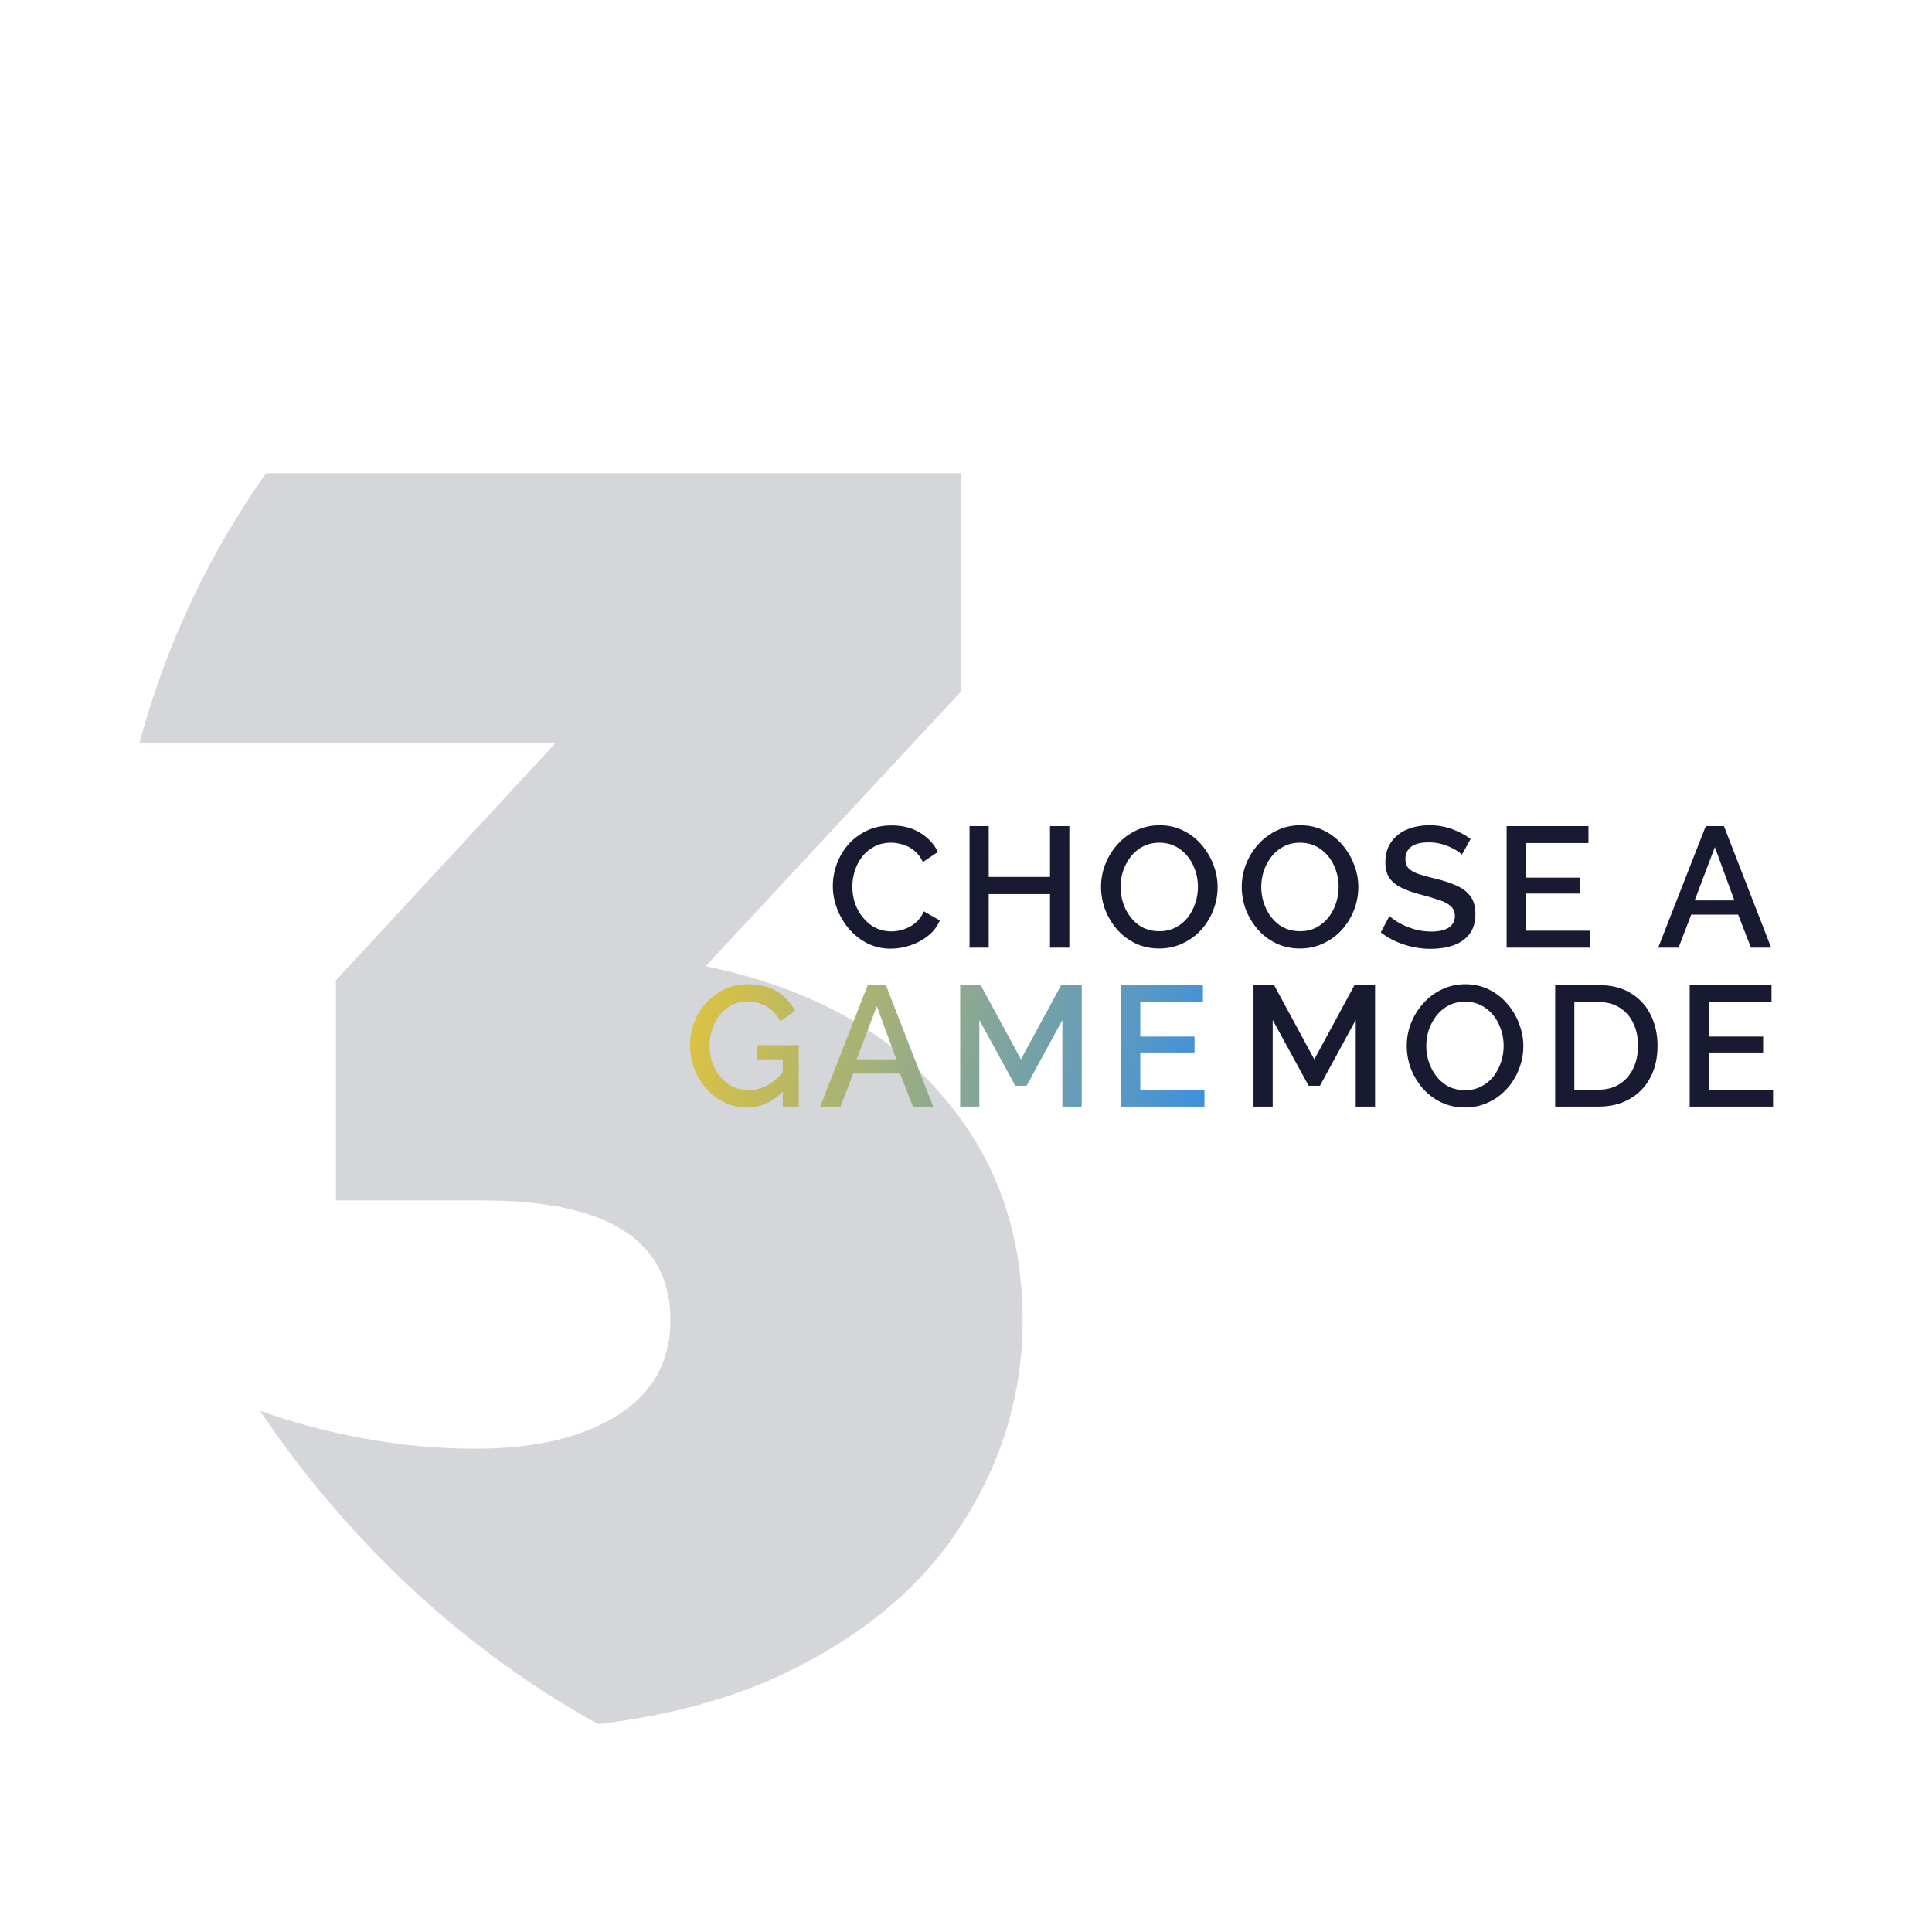 <svg width="316" height="316" viewBox="0 0 316 316" fill="none" xmlns="http://www.w3.org/2000/svg">
<g filter="url(#filter0_d)">
<g clip-path="url(#clip0)">
<rect x="18" y="18" width="280" height="280" rx="140" fill="white"/>
<path d="M115.418 158.04C132.122 161.496 144.89 168.408 153.722 178.776C162.746 188.952 167.258 201.336 167.258 215.928C167.258 227.832 163.994 238.872 157.466 249.048C151.13 259.224 141.338 267.48 128.09 273.816C115.034 279.96 98.81 283.032 79.418 283.032C65.21 283.032 51.098 281.304 37.082 277.848C23.258 274.392 11.258 269.496 1.082 263.16L21.818 220.248C29.69 225.624 38.522 229.752 48.314 232.632C58.298 235.512 68.09 236.952 77.69 236.952C87.482 236.952 95.258 235.128 101.018 231.48C106.778 227.832 109.658 222.648 109.658 215.928C109.658 202.872 99.386 196.344 78.842 196.344H54.938V160.344L90.938 121.464H11.45V77.4H157.178V113.112L115.418 158.04Z" fill="#BBBCC4" fill-opacity="0.62"/>
<path d="M136.218 144.92C136.218 143.707 136.433 142.512 136.862 141.336C137.291 140.16 137.917 139.096 138.738 138.144C139.578 137.192 140.586 136.436 141.762 135.876C142.957 135.297 144.319 135.008 145.85 135.008C147.642 135.008 149.191 135.409 150.498 136.212C151.805 137.015 152.775 138.06 153.41 139.348L150.946 141C150.573 140.197 150.097 139.572 149.518 139.124C148.958 138.657 148.342 138.331 147.67 138.144C147.017 137.939 146.373 137.836 145.738 137.836C144.693 137.836 143.778 138.051 142.994 138.48C142.21 138.891 141.547 139.441 141.006 140.132C140.483 140.823 140.082 141.597 139.802 142.456C139.541 143.315 139.41 144.173 139.41 145.032C139.41 146.32 139.681 147.524 140.222 148.644C140.782 149.745 141.538 150.641 142.49 151.332C143.461 152.004 144.571 152.34 145.822 152.34C146.457 152.34 147.119 152.228 147.81 152.004C148.501 151.78 149.135 151.435 149.714 150.968C150.293 150.483 150.759 149.848 151.114 149.064L153.718 150.548C153.307 151.537 152.663 152.377 151.786 153.068C150.927 153.759 149.957 154.281 148.874 154.636C147.81 154.991 146.755 155.168 145.71 155.168C144.31 155.168 143.031 154.879 141.874 154.3C140.717 153.703 139.718 152.919 138.878 151.948C138.038 150.959 137.385 149.857 136.918 148.644C136.451 147.412 136.218 146.171 136.218 144.92ZM174.903 135.12V155H171.739V146.236H161.715V155H158.579V135.12H161.715V143.436H171.739V135.12H174.903ZM189.607 155.14C188.189 155.14 186.891 154.86 185.715 154.3C184.558 153.74 183.559 152.984 182.719 152.032C181.879 151.061 181.226 149.979 180.759 148.784C180.311 147.571 180.087 146.329 180.087 145.06C180.087 143.735 180.33 142.475 180.815 141.28C181.301 140.067 181.973 138.993 182.831 138.06C183.69 137.108 184.698 136.361 185.855 135.82C187.031 135.26 188.301 134.98 189.663 134.98C191.082 134.98 192.37 135.269 193.527 135.848C194.703 136.427 195.702 137.201 196.523 138.172C197.363 139.143 198.007 140.225 198.455 141.42C198.922 142.615 199.155 143.837 199.155 145.088C199.155 146.413 198.913 147.683 198.427 148.896C197.961 150.091 197.298 151.164 196.439 152.116C195.581 153.049 194.563 153.787 193.387 154.328C192.23 154.869 190.97 155.14 189.607 155.14ZM183.279 145.06C183.279 146.311 183.541 147.496 184.063 148.616C184.586 149.717 185.314 150.613 186.247 151.304C187.199 151.976 188.329 152.312 189.635 152.312C190.625 152.312 191.511 152.107 192.295 151.696C193.079 151.285 193.742 150.735 194.283 150.044C194.825 149.335 195.235 148.551 195.515 147.692C195.795 146.833 195.935 145.956 195.935 145.06C195.935 143.809 195.674 142.633 195.151 141.532C194.647 140.431 193.919 139.544 192.967 138.872C192.015 138.181 190.905 137.836 189.635 137.836C188.627 137.836 187.731 138.041 186.947 138.452C186.163 138.863 185.501 139.413 184.959 140.104C184.418 140.795 183.998 141.569 183.699 142.428C183.419 143.287 183.279 144.164 183.279 145.06ZM212.622 155.14C211.203 155.14 209.906 154.86 208.73 154.3C207.573 153.74 206.574 152.984 205.734 152.032C204.894 151.061 204.241 149.979 203.774 148.784C203.326 147.571 203.102 146.329 203.102 145.06C203.102 143.735 203.345 142.475 203.83 141.28C204.315 140.067 204.987 138.993 205.846 138.06C206.705 137.108 207.713 136.361 208.87 135.82C210.046 135.26 211.315 134.98 212.678 134.98C214.097 134.98 215.385 135.269 216.542 135.848C217.718 136.427 218.717 137.201 219.538 138.172C220.378 139.143 221.022 140.225 221.47 141.42C221.937 142.615 222.17 143.837 222.17 145.088C222.17 146.413 221.927 147.683 221.442 148.896C220.975 150.091 220.313 151.164 219.454 152.116C218.595 153.049 217.578 153.787 216.402 154.328C215.245 154.869 213.985 155.14 212.622 155.14ZM206.294 145.06C206.294 146.311 206.555 147.496 207.078 148.616C207.601 149.717 208.329 150.613 209.262 151.304C210.214 151.976 211.343 152.312 212.65 152.312C213.639 152.312 214.526 152.107 215.31 151.696C216.094 151.285 216.757 150.735 217.298 150.044C217.839 149.335 218.25 148.551 218.53 147.692C218.81 146.833 218.95 145.956 218.95 145.06C218.95 143.809 218.689 142.633 218.166 141.532C217.662 140.431 216.934 139.544 215.982 138.872C215.03 138.181 213.919 137.836 212.65 137.836C211.642 137.836 210.746 138.041 209.962 138.452C209.178 138.863 208.515 139.413 207.974 140.104C207.433 140.795 207.013 141.569 206.714 142.428C206.434 143.287 206.294 144.164 206.294 145.06ZM239.109 139.796C238.867 139.516 238.465 139.227 237.905 138.928C237.364 138.611 236.729 138.34 236.001 138.116C235.273 137.892 234.517 137.78 233.733 137.78C232.408 137.78 231.428 138.023 230.793 138.508C230.177 138.993 229.869 139.665 229.869 140.524C229.869 141.159 230.047 141.663 230.401 142.036C230.756 142.391 231.297 142.699 232.025 142.96C232.753 143.203 233.668 143.455 234.769 143.716C236.113 144.033 237.271 144.416 238.241 144.864C239.231 145.293 239.987 145.872 240.509 146.6C241.051 147.328 241.321 148.289 241.321 149.484C241.321 150.847 240.995 151.948 240.341 152.788C239.688 153.628 238.801 154.244 237.681 154.636C236.58 155.009 235.367 155.196 234.041 155.196C232.529 155.196 231.064 154.963 229.645 154.496C228.227 154.029 226.957 153.367 225.837 152.508L227.265 149.82C227.583 150.137 228.087 150.501 228.777 150.912C229.468 151.304 230.271 151.649 231.185 151.948C232.119 152.228 233.089 152.368 234.097 152.368C235.329 152.368 236.281 152.153 236.953 151.724C237.625 151.276 237.961 150.641 237.961 149.82C237.961 149.148 237.737 148.616 237.289 148.224C236.86 147.813 236.235 147.477 235.413 147.216C234.611 146.936 233.64 146.647 232.501 146.348C231.195 146.012 230.103 145.629 229.225 145.2C228.348 144.771 227.685 144.229 227.237 143.576C226.808 142.923 226.593 142.073 226.593 141.028C226.593 139.721 226.911 138.62 227.545 137.724C228.18 136.809 229.039 136.128 230.121 135.68C231.223 135.213 232.455 134.98 233.817 134.98C235.161 134.98 236.403 135.195 237.541 135.624C238.68 136.053 239.679 136.585 240.537 137.22L239.109 139.796ZM260.062 152.228V155H246.426V135.12H259.81V137.892H249.562V143.548H258.438V146.152H249.562V152.228H260.062ZM279 135.12H281.968L289.696 155H286.392L284.292 149.596H276.62L274.548 155H271.216L279 135.12ZM283.676 147.272L280.484 138.564L277.18 147.272H283.676ZM221.744 181V166.832L215.892 177.584H214.044L208.164 166.832V181H205.028V161.12H208.388L214.968 173.272L221.548 161.12H224.908V181H221.744ZM239.611 181.14C238.193 181.14 236.895 180.86 235.719 180.3C234.562 179.74 233.563 178.984 232.723 178.032C231.883 177.061 231.23 175.979 230.763 174.784C230.315 173.571 230.091 172.329 230.091 171.06C230.091 169.735 230.334 168.475 230.819 167.28C231.305 166.067 231.977 164.993 232.835 164.06C233.694 163.108 234.702 162.361 235.859 161.82C237.035 161.26 238.305 160.98 239.667 160.98C241.086 160.98 242.374 161.269 243.531 161.848C244.707 162.427 245.706 163.201 246.527 164.172C247.367 165.143 248.011 166.225 248.459 167.42C248.926 168.615 249.159 169.837 249.159 171.088C249.159 172.413 248.917 173.683 248.431 174.896C247.965 176.091 247.302 177.164 246.443 178.116C245.585 179.049 244.567 179.787 243.391 180.328C242.234 180.869 240.974 181.14 239.611 181.14ZM233.283 171.06C233.283 172.311 233.545 173.496 234.067 174.616C234.59 175.717 235.318 176.613 236.251 177.304C237.203 177.976 238.333 178.312 239.639 178.312C240.629 178.312 241.515 178.107 242.299 177.696C243.083 177.285 243.746 176.735 244.287 176.044C244.829 175.335 245.239 174.551 245.519 173.692C245.799 172.833 245.939 171.956 245.939 171.06C245.939 169.809 245.678 168.633 245.155 167.532C244.651 166.431 243.923 165.544 242.971 164.872C242.019 164.181 240.909 163.836 239.639 163.836C238.631 163.836 237.735 164.041 236.951 164.452C236.167 164.863 235.505 165.413 234.963 166.104C234.422 166.795 234.002 167.569 233.703 168.428C233.423 169.287 233.283 170.164 233.283 171.06ZM254.366 181V161.12H261.422C263.569 161.12 265.351 161.568 266.77 162.464C268.207 163.341 269.29 164.536 270.018 166.048C270.746 167.541 271.11 169.203 271.11 171.032C271.11 173.048 270.709 174.803 269.906 176.296C269.103 177.789 267.974 178.947 266.518 179.768C265.081 180.589 263.382 181 261.422 181H254.366ZM267.918 171.032C267.918 169.632 267.657 168.4 267.134 167.336C266.63 166.272 265.893 165.432 264.922 164.816C263.97 164.2 262.803 163.892 261.422 163.892H257.502V178.228H261.422C262.822 178.228 263.998 177.911 264.95 177.276C265.921 176.641 266.658 175.783 267.162 174.7C267.666 173.617 267.918 172.395 267.918 171.032ZM290.005 178.228V181H276.369V161.12H289.753V163.892H279.505V169.548H288.381V172.152H279.505V178.228H290.005Z" fill="#181A31"/>
<path d="M122.226 181.14C120.901 181.14 119.669 180.869 118.53 180.328C117.41 179.787 116.421 179.04 115.562 178.088C114.722 177.136 114.059 176.053 113.574 174.84C113.107 173.627 112.874 172.339 112.874 170.976C112.874 169.632 113.107 168.363 113.574 167.168C114.041 165.955 114.703 164.891 115.562 163.976C116.421 163.043 117.419 162.315 118.558 161.792C119.715 161.251 120.975 160.98 122.338 160.98C124.223 160.98 125.81 161.381 127.098 162.184C128.386 162.968 129.366 164.013 130.038 165.32L127.63 167.056C127.089 165.973 126.342 165.161 125.39 164.62C124.438 164.079 123.393 163.808 122.254 163.808C121.003 163.808 119.911 164.153 118.978 164.844C118.045 165.516 117.326 166.403 116.822 167.504C116.318 168.605 116.066 169.791 116.066 171.06C116.066 172.404 116.346 173.627 116.906 174.728C117.466 175.811 118.222 176.679 119.174 177.332C120.145 177.985 121.246 178.312 122.478 178.312C124.531 178.312 126.379 177.332 128.022 175.372V173.272H123.85V170.948H130.654V181H128.022V178.536C126.361 180.272 124.429 181.14 122.226 181.14ZM141.931 161.12H144.899L152.627 181H149.323L147.223 175.596H139.551L137.479 181H134.147L141.931 161.12ZM146.607 173.272L143.415 164.564L140.111 173.272H146.607ZM173.762 181V166.832L167.91 177.584H166.062L160.182 166.832V181H157.046V161.12H160.406L166.986 173.272L173.566 161.12H176.926V181H173.762ZM197.005 178.228V181H183.369V161.12H196.753V163.892H186.505V169.548H195.381V172.152H186.505V178.228H197.005Z" fill="url(#paint0_linear)"/>
</g>
</g>
<defs>
<filter id="filter0_d" x="0" y="0" width="316" height="316" filterUnits="userSpaceOnUse" color-interpolation-filters="sRGB">
<feFlood flood-opacity="0" result="BackgroundImageFix"/>
<feColorMatrix in="SourceAlpha" type="matrix" values="0 0 0 0 0 0 0 0 0 0 0 0 0 0 0 0 0 0 127 0"/>
<feMorphology radius="1" operator="dilate" in="SourceAlpha" result="effect1_dropShadow"/>
<feOffset/>
<feGaussianBlur stdDeviation="8.5"/>
<feColorMatrix type="matrix" values="0 0 0 0 0 0 0 0 0 0 0 0 0 0 0 0 0 0 0.67 0"/>
<feBlend mode="normal" in2="BackgroundImageFix" result="effect1_dropShadow"/>
<feBlend mode="normal" in="SourceGraphic" in2="effect1_dropShadow" result="shape"/>
</filter>
<linearGradient id="paint0_linear" x1="114" y1="161.5" x2="200" y2="181" gradientUnits="userSpaceOnUse">
<stop stop-color="#DCC342"/>
<stop offset="1" stop-color="#398EE3"/>
</linearGradient>
<clipPath id="clip0">
<rect x="18" y="18" width="280" height="280" rx="140" fill="white"/>
</clipPath>
</defs>
</svg>
